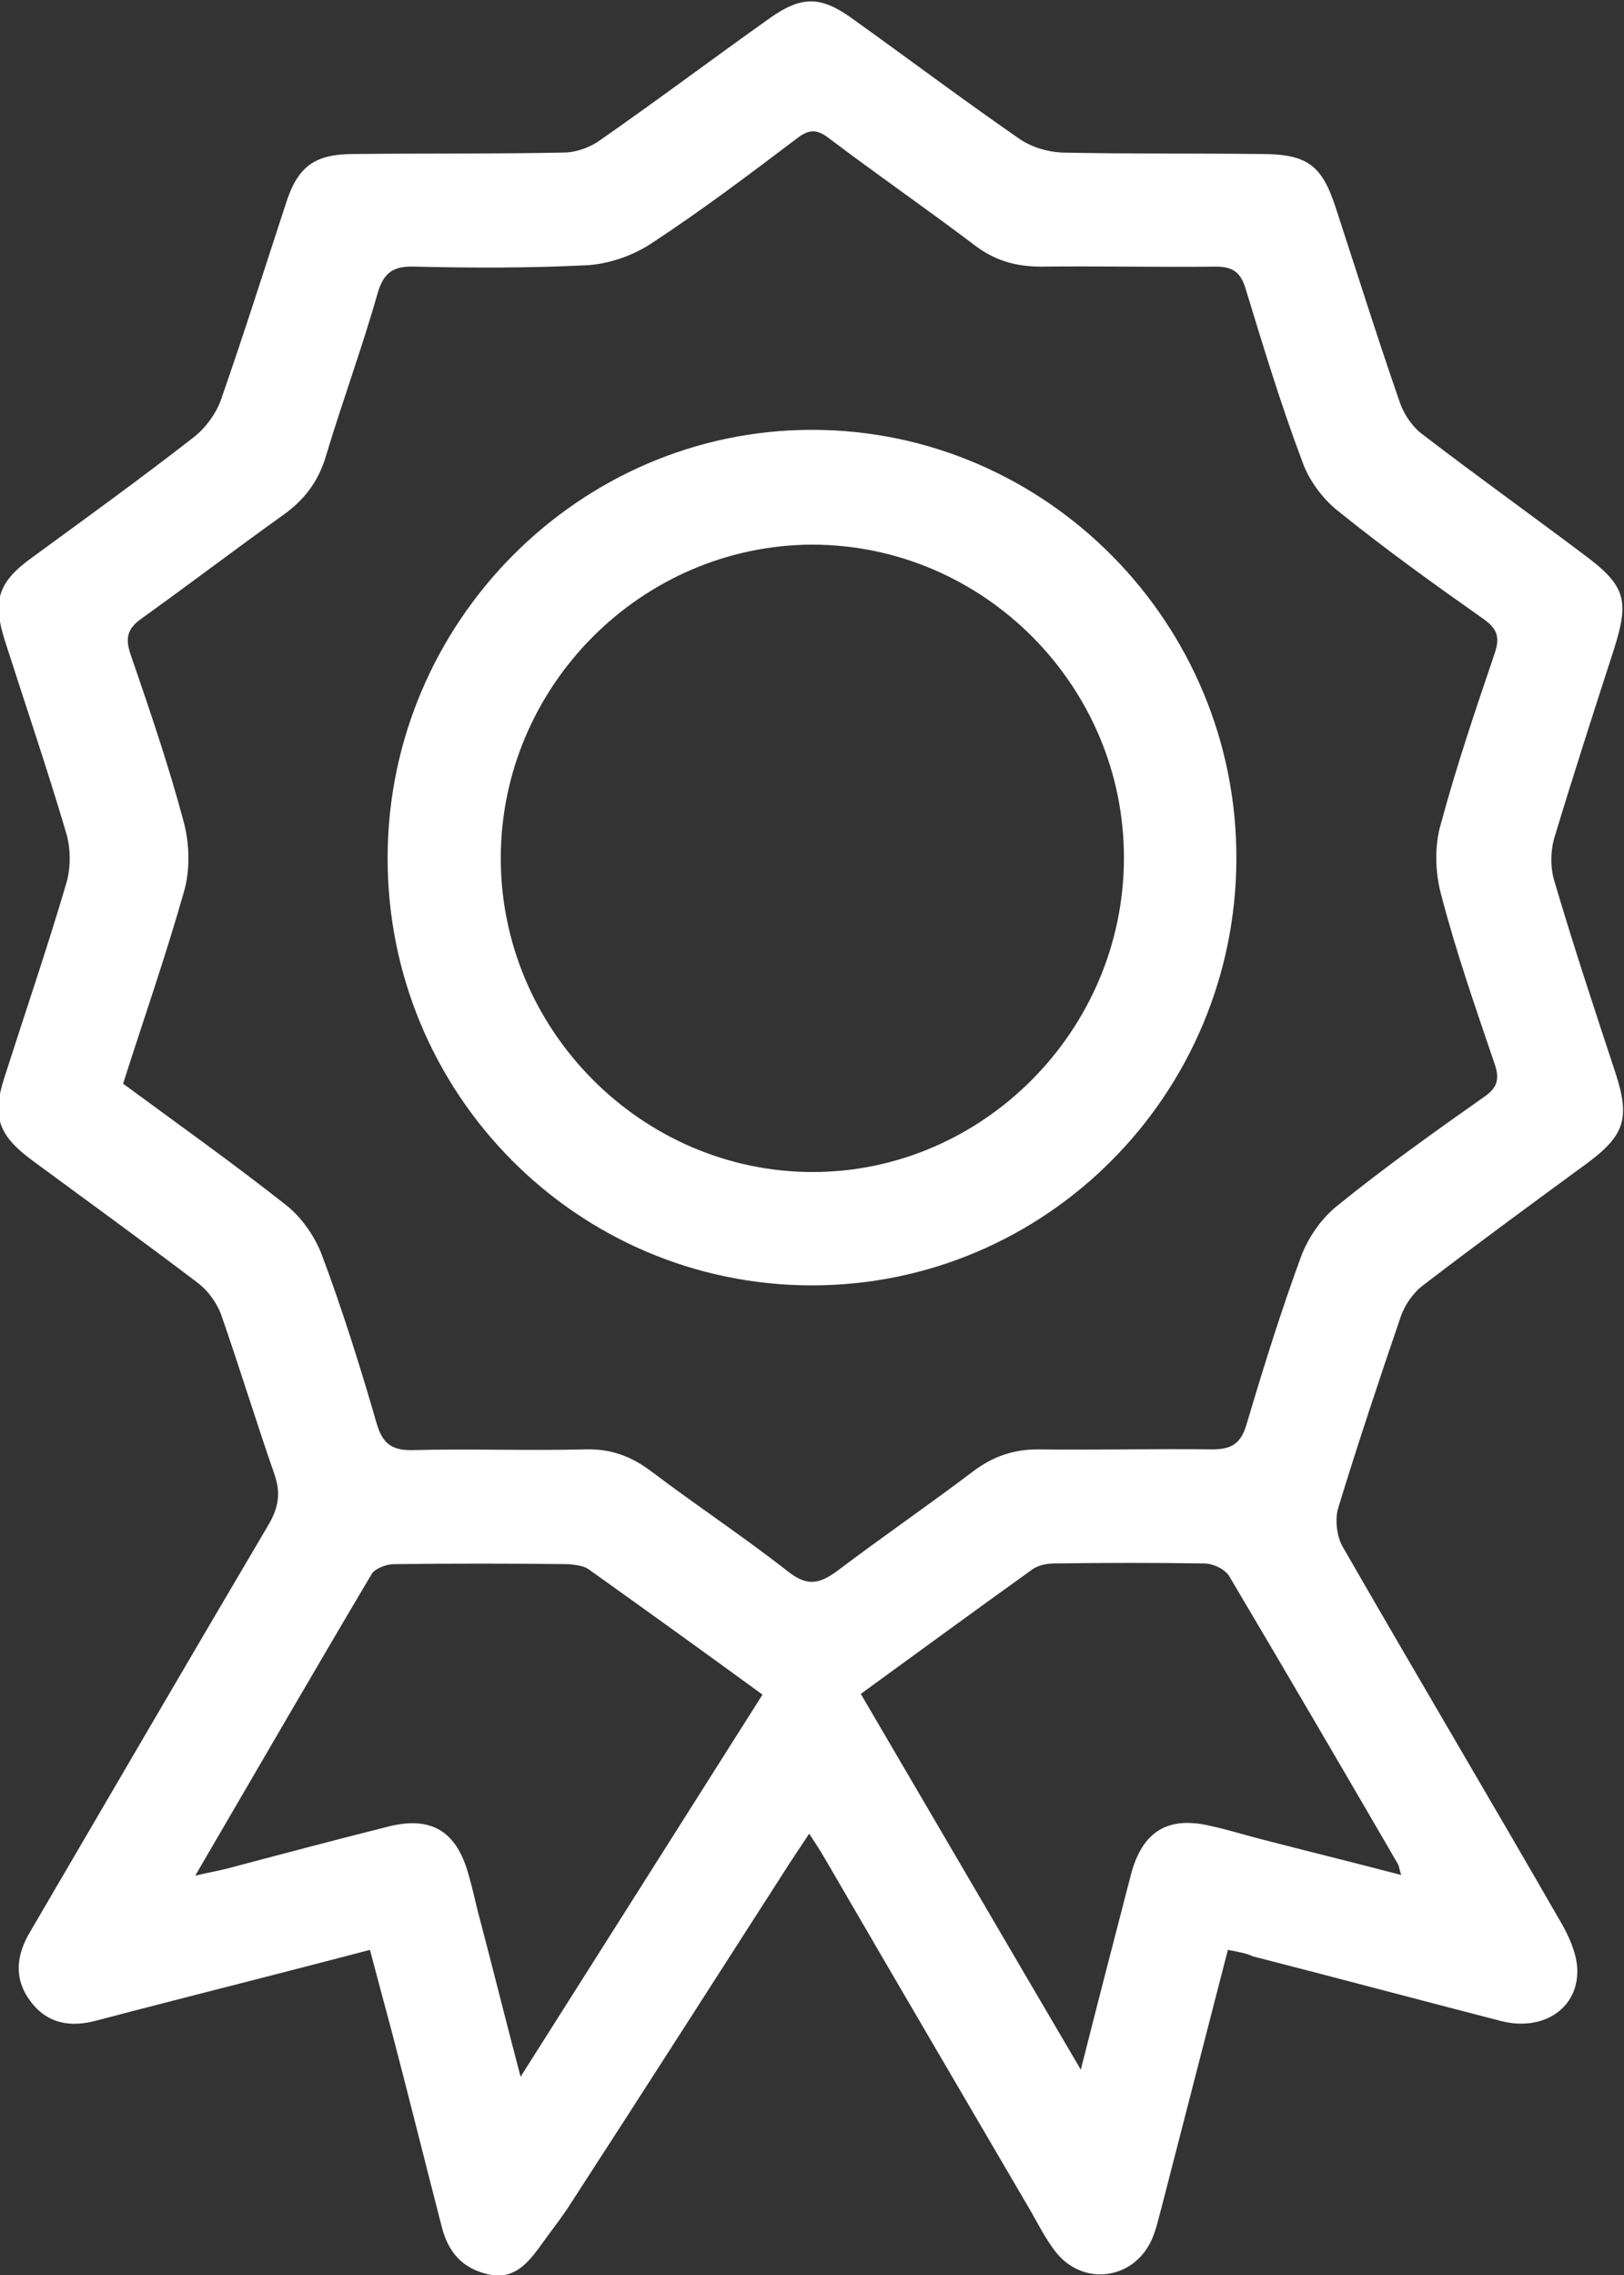 <svg width="25" height="35" viewBox="0 0 25 35" fill="none" xmlns="http://www.w3.org/2000/svg">
<rect x="0" y="0" width="25" height="35" fill="#333333" stroke="none"/>
<g clip-path="url(#clip0_1092_6253)">
<path d="M18.902 29.998C18.554 31.347 18.216 32.663 17.879 33.969C17.835 34.122 17.803 34.287 17.737 34.44C17.465 35.076 16.67 35.186 16.246 34.638C16.093 34.44 15.984 34.221 15.865 34.013C14.819 32.225 13.763 30.426 12.718 28.627C12.642 28.495 12.565 28.375 12.457 28.21C12.348 28.375 12.261 28.506 12.173 28.638C11.052 30.382 9.93 32.137 8.798 33.881C8.646 34.122 8.46 34.352 8.297 34.583C8.101 34.846 7.894 35.076 7.513 34.989C7.121 34.901 6.903 34.649 6.805 34.276C6.544 33.267 6.294 32.258 6.032 31.259C5.923 30.854 5.814 30.448 5.695 29.998C4.486 30.316 3.31 30.612 2.123 30.919C1.916 30.974 1.699 31.029 1.492 31.084C1.089 31.194 0.73 31.139 0.468 30.788C0.207 30.437 0.25 30.075 0.468 29.713C1.688 27.629 2.907 25.534 4.138 23.45C4.29 23.187 4.323 22.967 4.225 22.682C3.942 21.87 3.691 21.048 3.408 20.236C3.343 20.05 3.201 19.852 3.038 19.732C2.2 19.096 1.35 18.481 0.501 17.856C-0.033 17.461 -0.131 17.176 0.076 16.551C0.392 15.564 0.73 14.577 1.024 13.578C1.089 13.348 1.089 13.063 1.024 12.833C0.73 11.835 0.392 10.847 0.076 9.86C-0.12 9.246 -0.033 8.961 0.479 8.588C1.318 7.974 2.156 7.37 2.973 6.734C3.158 6.592 3.332 6.361 3.408 6.131C3.757 5.133 4.072 4.135 4.399 3.137C4.584 2.555 4.845 2.369 5.455 2.369C6.533 2.358 7.6 2.369 8.678 2.347C8.863 2.347 9.081 2.27 9.233 2.16C10.116 1.546 10.976 0.899 11.858 0.274C12.326 -0.055 12.62 -0.066 13.088 0.263C13.948 0.877 14.808 1.524 15.68 2.127C15.865 2.259 16.115 2.336 16.344 2.347C17.367 2.369 18.38 2.358 19.403 2.369C20.122 2.369 20.351 2.533 20.568 3.213C20.895 4.211 21.211 5.221 21.559 6.219C21.625 6.394 21.755 6.581 21.908 6.69C22.724 7.316 23.552 7.908 24.369 8.522C25.022 9.005 25.087 9.224 24.848 9.981C24.532 10.957 24.216 11.933 23.922 12.909C23.868 13.107 23.868 13.348 23.922 13.535C24.216 14.533 24.543 15.52 24.869 16.507C25.098 17.209 25.011 17.472 24.412 17.911C23.574 18.525 22.735 19.139 21.919 19.765C21.766 19.874 21.636 20.061 21.57 20.236C21.233 21.223 20.906 22.2 20.601 23.198C20.547 23.373 20.579 23.636 20.666 23.79C21.788 25.742 22.942 27.684 24.064 29.636C24.183 29.855 24.292 30.119 24.281 30.36C24.26 30.93 23.726 31.248 23.116 31.095C21.842 30.766 20.568 30.426 19.284 30.097C19.197 30.053 19.077 30.031 18.902 29.998ZM1.895 16.672C2.744 17.297 3.593 17.9 4.399 18.536C4.639 18.723 4.845 19.019 4.954 19.304C5.27 20.148 5.542 21.015 5.793 21.881C5.88 22.189 6.01 22.32 6.359 22.309C7.241 22.287 8.123 22.32 9.016 22.298C9.408 22.287 9.723 22.408 10.028 22.638C10.725 23.165 11.455 23.647 12.141 24.185C12.424 24.404 12.609 24.371 12.881 24.174C13.578 23.647 14.297 23.154 14.993 22.627C15.287 22.408 15.603 22.298 15.973 22.298C16.866 22.309 17.77 22.287 18.663 22.298C18.957 22.298 19.099 22.21 19.186 21.925C19.447 21.048 19.719 20.17 20.035 19.315C20.144 19.03 20.351 18.734 20.59 18.547C21.32 17.955 22.093 17.406 22.855 16.869C23.062 16.726 23.084 16.584 23.007 16.364C22.713 15.498 22.409 14.631 22.18 13.743C22.093 13.414 22.082 13.008 22.18 12.679C22.419 11.791 22.713 10.924 23.007 10.058C23.095 9.805 23.051 9.674 22.833 9.52C22.071 8.983 21.32 8.445 20.601 7.864C20.361 7.677 20.144 7.381 20.046 7.096C19.719 6.23 19.447 5.33 19.175 4.442C19.099 4.19 18.979 4.102 18.717 4.102C17.825 4.113 16.921 4.091 16.028 4.102C15.647 4.102 15.32 4.014 15.004 3.773C14.264 3.213 13.502 2.687 12.761 2.127C12.576 1.985 12.457 1.985 12.271 2.127C11.531 2.687 10.79 3.246 10.018 3.751C9.734 3.937 9.375 4.058 9.048 4.08C8.166 4.124 7.284 4.124 6.392 4.102C6.065 4.091 5.912 4.179 5.814 4.508C5.575 5.352 5.27 6.175 5.02 7.008C4.9 7.414 4.682 7.699 4.334 7.941C3.615 8.456 2.907 8.994 2.189 9.509C1.949 9.674 1.927 9.827 2.014 10.079C2.308 10.935 2.602 11.791 2.831 12.657C2.918 12.986 2.929 13.392 2.831 13.721C2.548 14.719 2.21 15.684 1.895 16.672ZM3.005 28.857C3.234 28.802 3.365 28.781 3.495 28.748C4.323 28.528 5.15 28.309 5.978 28.101C6.631 27.936 7.023 28.166 7.208 28.824C7.263 29.011 7.306 29.197 7.35 29.384C7.568 30.206 7.774 31.04 8.014 31.95C9.288 29.943 10.507 28.013 11.738 26.071C10.834 25.413 9.952 24.777 9.059 24.141C8.983 24.086 8.852 24.075 8.754 24.064C7.862 24.053 6.958 24.053 6.065 24.064C5.945 24.064 5.782 24.13 5.727 24.207C4.835 25.709 3.953 27.234 3.005 28.857ZM13.251 26.06C14.384 27.991 15.483 29.877 16.638 31.841C16.91 30.766 17.16 29.801 17.411 28.835C17.585 28.177 17.977 27.936 18.63 28.09C18.881 28.144 19.131 28.221 19.382 28.287C20.1 28.473 20.819 28.649 21.57 28.846C21.538 28.748 21.538 28.704 21.516 28.671C20.655 27.19 19.795 25.72 18.924 24.251C18.859 24.141 18.674 24.053 18.532 24.053C17.77 24.042 17.008 24.042 16.246 24.053C16.126 24.053 15.995 24.075 15.897 24.141C15.026 24.766 14.155 25.402 13.251 26.06Z" fill="white"/>
<path d="M12.5 19.775C8.885 19.775 5.956 16.825 5.967 13.183C5.978 9.575 8.918 6.613 12.5 6.613C16.104 6.613 19.044 9.586 19.033 13.216C19.022 16.836 16.104 19.775 12.5 19.775ZM12.511 18.031C15.124 18.031 17.291 15.86 17.302 13.216C17.313 10.562 15.146 8.379 12.5 8.379C9.876 8.39 7.72 10.551 7.709 13.183C7.698 15.838 9.876 18.031 12.511 18.031Z" fill="white"/>
</g>
<defs>
<clipPath id="clip0_1092_6253">
<rect width="25" height="35" fill="white"/>
</clipPath>
</defs>
</svg>

